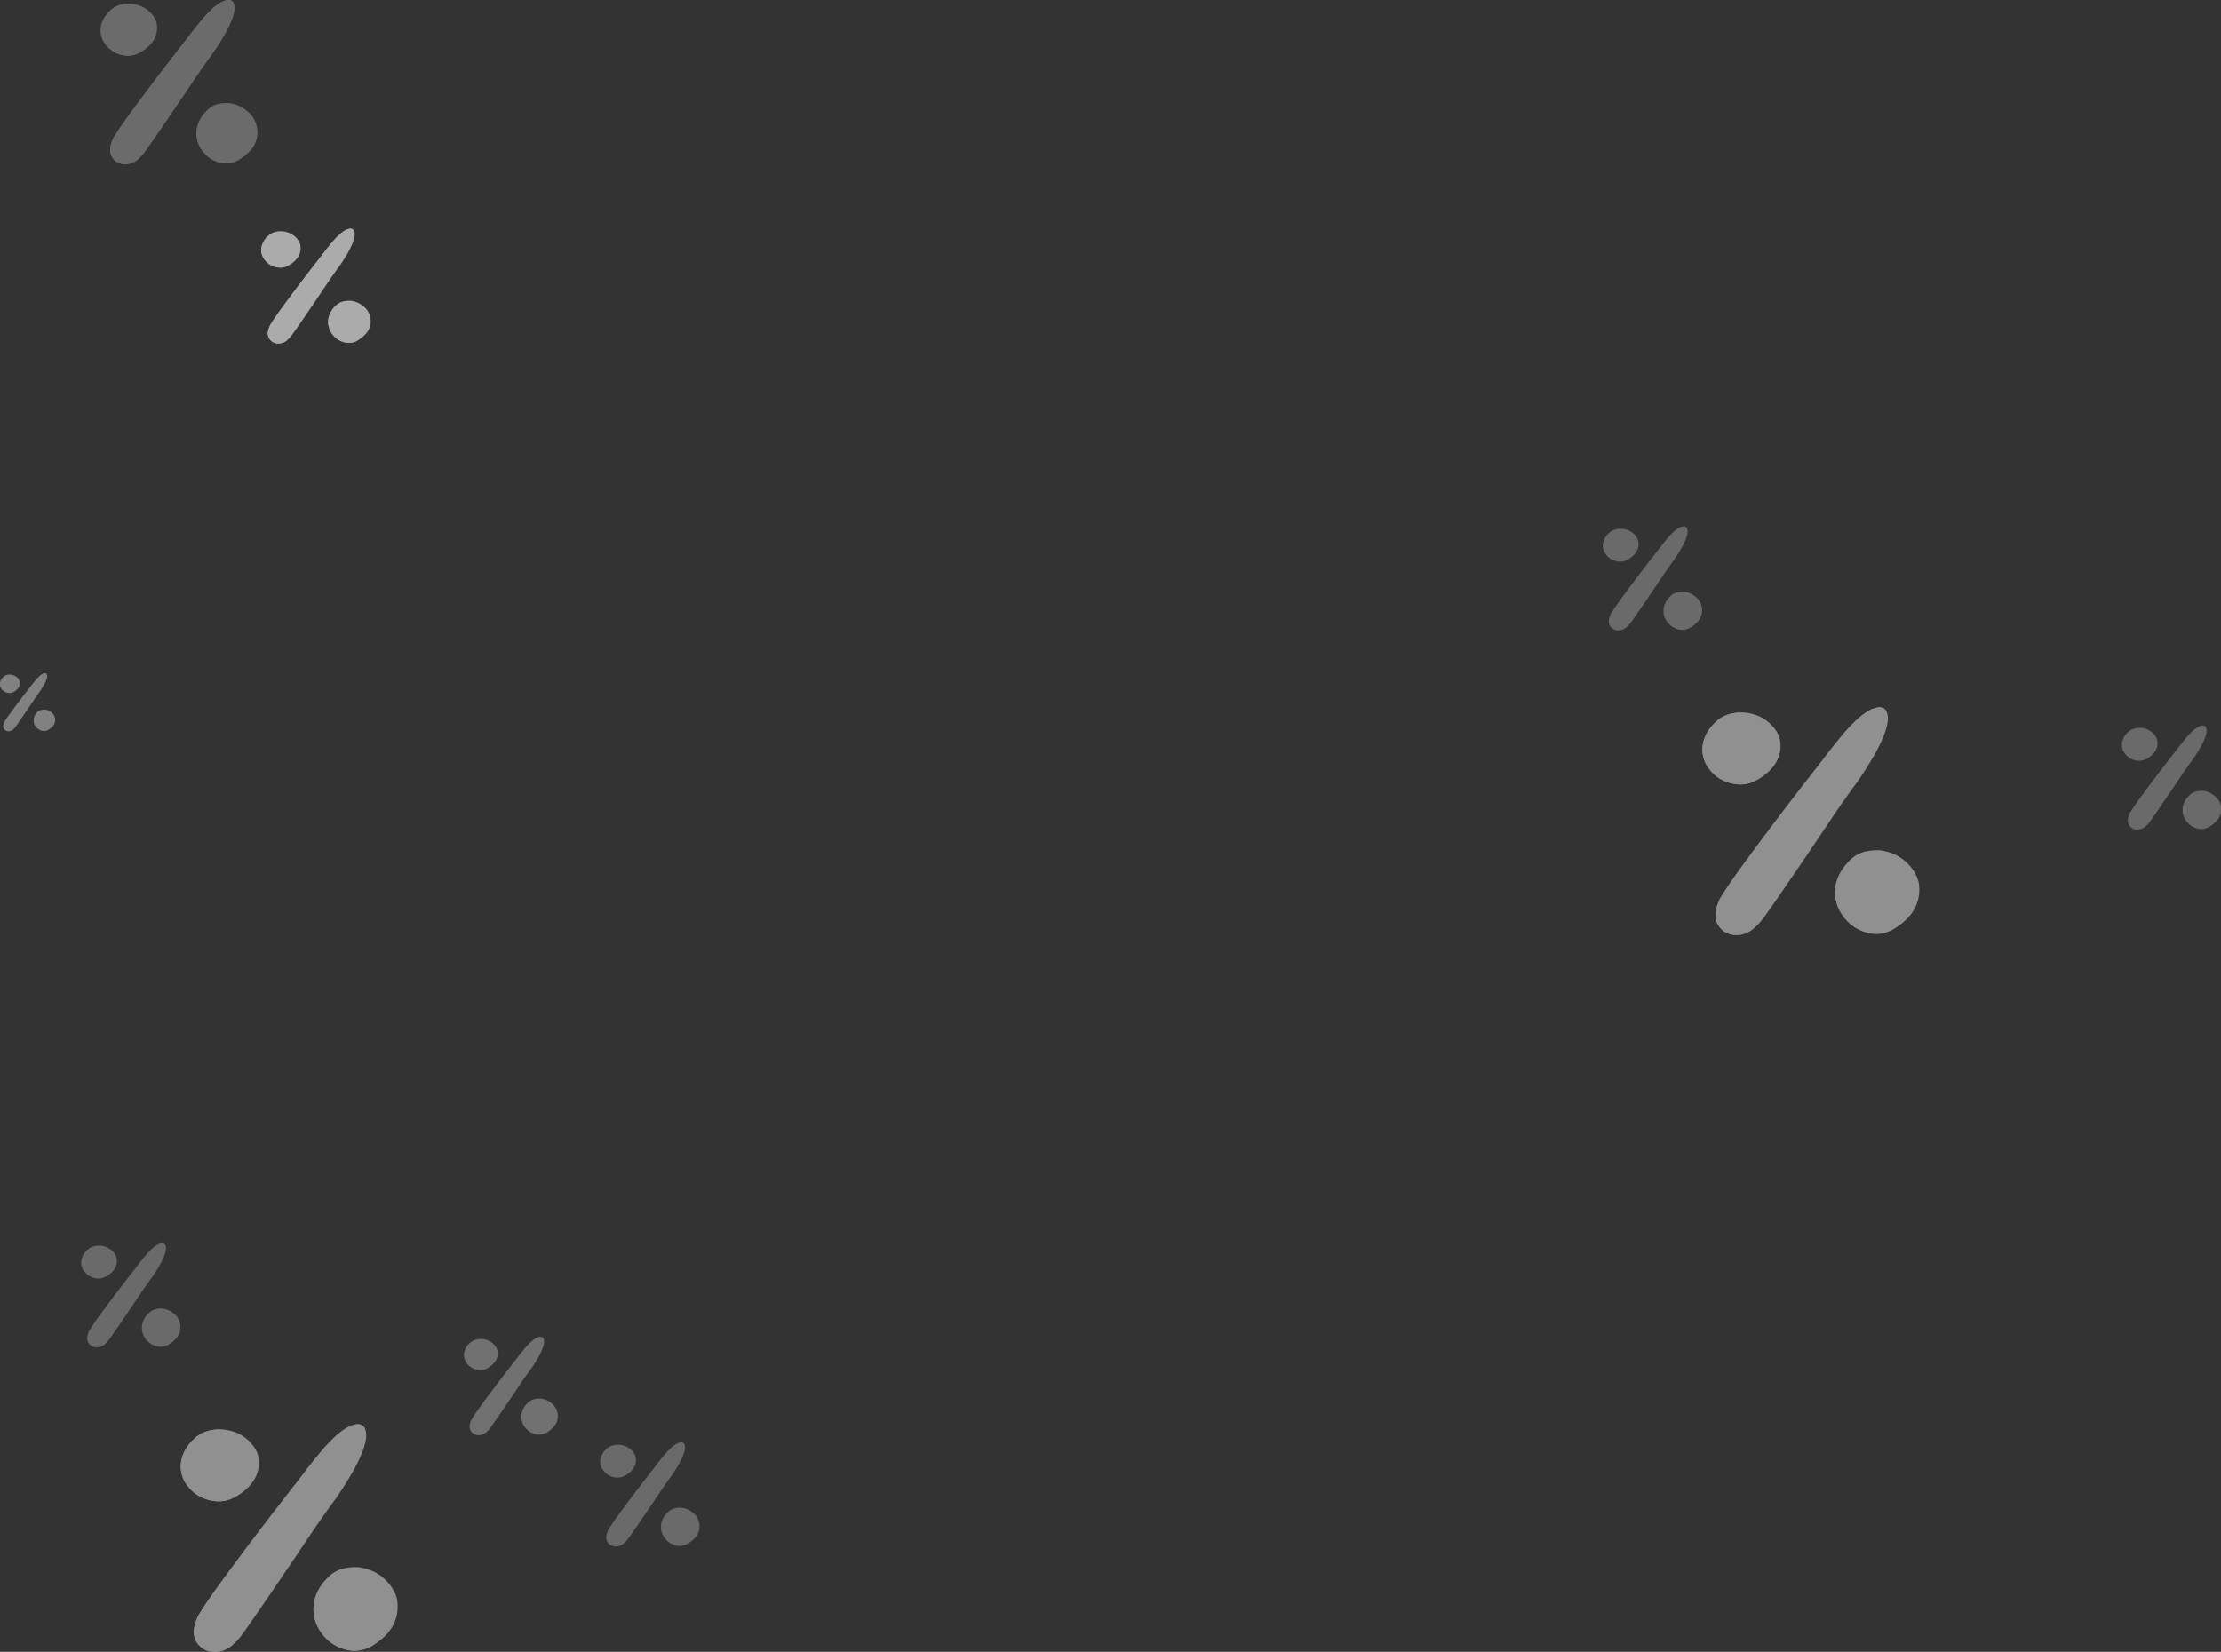 <svg xmlns="http://www.w3.org/2000/svg" width="1895.581" height="1410.181" viewBox="0 0 1895.581 1410.181">
  <rect x="0" y="0" width="1895.581" height="1410.181" fill="#333333" stroke="none"/>
  <g id="productsBG" transform="translate(0 -2839.133)">
    <g id="_" data-name="%" transform="translate(1453 3443)" opacity="0.48">
      <path id="_2" data-name="%" d="M463.347,275.28q13.733-20.088,27.9-41.02,16.115-24.247,22.979-33.841,3.1-4.345,5.88-8.337,8.532-10.931,19.506-29.76,12.33-22.444,11.006-32.58t-12.026-6.437q-10.7,3.7-26.87,22.879-6.733,8.2-10.353,12.859t-6.978,9.167q-1.609,1.963-3.62,4.663-9.779,12.347-27.355,35.344t-33.841,45.2q-16.265,22.2-22.16,32.357-6.927,14.236-1.226,22.864t16.862,7.943q11.162-.685,21.186-14Q449.609,295.374,463.347,275.28ZM566.305,254.35q-8.653-8.021-22-10.005-16.2-.863-25.573,8.211t-12,19.493a33.555,33.555,0,0,0,5.341,27.774,36.228,36.228,0,0,0,23.832,15.4q15.054,2.841,30.412-11.689,13.339-12.864,10.818-31.207Q574.955,262.374,566.305,254.35ZM447.549,133.957q-8.121-6.328-20.122-7.293-14.514-.18-22.876,7.454-8.5,7.756-11.005,16.623a26.589,26.589,0,0,0,4.62,24.078c5.568,7.386,13.222,11.783,22.917,13.1,9.72,1.32,19.391-2.615,28.843-11.668,7.934-8.116,10.685-17.348,8.4-27.622Q455.765,140.34,447.549,133.957Z" transform="translate(-392.467 -122.318)" fill="#f5f5f5"/>
      <path id="_3" data-name="%" d="M424.859,192.223q6.276-9.18,12.751-18.746,7.365-11.081,10.5-15.465,1.415-1.986,2.687-3.81a125.132,125.132,0,0,0,8.915-13.6q5.635-10.257,5.03-14.889t-5.5-2.942q-4.892,1.689-12.28,10.456-3.077,3.746-4.731,5.877t-3.189,4.189q-.736.9-1.654,2.131-4.469,5.642-12.5,16.152t-15.465,20.656q-7.433,10.146-10.127,14.787-3.165,6.506-.56,10.449a7.987,7.987,0,0,0,7.706,3.63q5.1-.313,9.682-6.4Q418.581,201.405,424.859,192.223Zm47.053-9.565a18.333,18.333,0,0,0-10.053-4.573q-7.4-.395-11.687,3.752a18.882,18.882,0,0,0-5.483,8.909,15.335,15.335,0,0,0,2.441,12.693,16.556,16.556,0,0,0,10.891,7.039q6.88,1.3,13.9-5.342a14.63,14.63,0,0,0-.008-22.478Zm-54.272-55.02a16.811,16.811,0,0,0-9.2-3.333q-6.633-.082-10.455,3.407a16.407,16.407,0,0,0-5.029,7.6,12.152,12.152,0,0,0,2.111,11,15.123,15.123,0,0,0,10.473,5.985c4.442.6,8.862-1.2,13.181-5.332,3.626-3.709,4.883-7.928,3.839-12.623A13.656,13.656,0,0,0,417.64,127.637Z" transform="translate(-477.467 -276.807)" fill="#f5f5f5" opacity="0.59"/>
      <path id="_4" data-name="%" d="M424.859,192.223q6.276-9.18,12.751-18.746,7.365-11.081,10.5-15.465,1.415-1.986,2.687-3.81a125.132,125.132,0,0,0,8.915-13.6q5.635-10.257,5.03-14.889t-5.5-2.942q-4.892,1.689-12.28,10.456-3.077,3.746-4.731,5.877t-3.189,4.189q-.736.9-1.654,2.131-4.469,5.642-12.5,16.152t-15.465,20.656q-7.433,10.146-10.127,14.787-3.165,6.506-.56,10.449a7.987,7.987,0,0,0,7.706,3.63q5.1-.313,9.682-6.4Q418.581,201.405,424.859,192.223Zm47.053-9.565a18.333,18.333,0,0,0-10.053-4.573q-7.4-.395-11.687,3.752a18.882,18.882,0,0,0-5.483,8.909,15.335,15.335,0,0,0,2.441,12.693,16.556,16.556,0,0,0,10.891,7.039q6.88,1.3,13.9-5.342a14.63,14.63,0,0,0-.008-22.478Zm-54.272-55.02a16.811,16.811,0,0,0-9.2-3.333q-6.633-.082-10.455,3.407a16.407,16.407,0,0,0-5.029,7.6,12.152,12.152,0,0,0,2.111,11,15.123,15.123,0,0,0,10.473,5.985c4.442.6,8.862-1.2,13.181-5.332,3.626-3.709,4.883-7.928,3.839-12.623A13.656,13.656,0,0,0,417.64,127.637Z" transform="translate(-34.467 -106.807)" fill="#f5f5f5" opacity="0.59"/>
      <path id="_copy_2" data-name="% copy 2" d="M541.633,126.228q-10.131,3.215-25.18,21.063-6.282,7.655-9.663,12.025t-6.521,8.607q-1.509,1.842-3.39,4.384-9.179,11.621-25.746,33.4-16.646,21.875-32.144,43.164-15.557,21.368-21.209,31.241-6.607,13.871-.9,22.5t16.666,8.167a19.1,19.1,0,0,0,3.63-.518q-6.818,5.86-14.122,6.32-11.163.69-16.862-7.943t1.226-22.864q5.895-10.152,22.16-32.357t33.841-45.2q17.574-23,27.355-35.344,2.015-2.7,3.62-4.663,3.354-4.5,6.978-9.167t10.353-12.859q16.168-19.183,26.87-22.879,8.623-2.979,11.155,3.031Q546.824,124.587,541.633,126.228ZM413.007,132.8q-8.135,7.2-10.463,15.657c-2.19,8.384-.633,16.177,4.78,23.324a33.8,33.8,0,0,0,22.437,13.238,26.419,26.419,0,0,0,7.787.089,28.611,28.611,0,0,1-16.466,2.807c-9.694-1.313-17.349-5.711-22.917-13.1a26.589,26.589,0,0,1-4.62-24.078q2.491-8.872,11.005-16.623c5.546-5.062,13.083-7.526,22.646-7.449A26.31,26.31,0,0,0,413.007,132.8ZM518.735,252.555a28.481,28.481,0,0,1,13.574-7.269,25,25,0,0,0-6.785,4.7q-8.863,8.626-11.182,18.734A33.829,33.829,0,0,0,520.124,296a37.132,37.132,0,0,0,23.475,15.57,25.645,25.645,0,0,0,13.306-.746q-10.57,6.362-20.995,4.4a36.228,36.228,0,0,1-23.832-15.4,33.555,33.555,0,0,1-5.341-27.774Q509.364,261.633,518.735,252.555Z" transform="translate(-392.467 -122.319)" fill="#f5f5f5"/>
      <path id="Shape_2" data-name="Shape 2" d="M454.949,150.719A36.951,36.951,0,0,0,448,145.865L454.957,142a32.261,32.261,0,0,1,7.1,5.777Zm6.965,10.605a16.627,16.627,0,0,0-2.476-5.565l6.323-2.569c1.409,3.019,1.606,6.442.791,10.452a24.666,24.666,0,0,1-12.368,17.006S463.673,169.129,461.914,161.325Z" transform="translate(-405.073 -126.786)" fill="#f5f5f5" opacity="0.47"/>
      <path id="Shape_2_copy" data-name="Shape 2 copy" d="M605.328,304.475A40.594,40.594,0,0,0,597.8,298.1l7.538-5.077a36.887,36.887,0,0,1,7.695,7.589Zm7.547,13.931a24.354,24.354,0,0,0-2.682-7.31l6.851-3.374a25.318,25.318,0,0,1,1.782,13.11c-1.874,15-14.326,22.959-14.326,22.959S614.78,328.658,612.875,318.406Z" transform="translate(-439.079 -161.07)" fill="#f5f5f5" opacity="0.47"/>
      <path id="Shape_4" data-name="Shape 4" d="M568.169,151.864l-4.764-.353a61.829,61.829,0,0,0,2.711-5.652c5.154-12.7-1.78-11.084-1.78-11.084s13.025-5.071,6.907,10.855A49.115,49.115,0,0,1,568.169,151.864Zm-9.834,8.419h4.675c-3.875,6-8.745,13.066-14.133,20.871C521.945,220.169,511,236.036,511,236.036s-.433-4.331,25.509-42.514C545.635,180.088,553.053,168.941,558.335,160.283Z" transform="translate(-419.375 -124.972)" fill="#f5f5f5" opacity="0.47"/>
    </g>
    <g id="_5" data-name="%" transform="translate(154.31 4055)" opacity="0.48">
      <path id="_6" data-name="%" d="M463.347,275.28q13.733-20.088,27.9-41.02,16.115-24.247,22.979-33.841,3.1-4.345,5.88-8.337,8.532-10.931,19.506-29.76,12.33-22.444,11.006-32.58t-12.026-6.437q-10.7,3.7-26.87,22.879-6.733,8.2-10.353,12.859t-6.978,9.167q-1.609,1.963-3.62,4.663-9.779,12.347-27.355,35.344t-33.841,45.2q-16.265,22.2-22.16,32.357-6.927,14.236-1.226,22.864t16.862,7.943q11.162-.685,21.186-14Q449.609,295.374,463.347,275.28ZM566.305,254.35q-8.653-8.021-22-10.005-16.2-.863-25.573,8.211t-12,19.493a33.555,33.555,0,0,0,5.341,27.774,36.228,36.228,0,0,0,23.832,15.4q15.054,2.841,30.412-11.689,13.339-12.864,10.818-31.207Q574.955,262.374,566.305,254.35ZM447.549,133.957q-8.121-6.328-20.122-7.293-14.514-.18-22.876,7.454-8.5,7.756-11.005,16.623a26.589,26.589,0,0,0,4.62,24.078c5.568,7.386,13.222,11.783,22.917,13.1,9.72,1.32,19.391-2.615,28.843-11.668,7.934-8.116,10.685-17.348,8.4-27.622Q455.765,140.34,447.549,133.957Z" transform="translate(-392.467 -122.318)" fill="#f5f5f5"/>
      <path id="_7" data-name="%" d="M423.1,188.437q5.936-8.683,12.06-17.731,6.966-10.481,9.933-14.628,1.338-1.878,2.542-3.6a118.351,118.351,0,0,0,8.432-12.864q5.33-9.7,4.758-14.083t-5.2-2.782q-4.627,1.6-11.615,9.89-2.91,3.543-4.475,5.558t-3.016,3.963q-.7.849-1.565,2.016-4.227,5.337-11.824,15.278t-14.628,19.538q-7.031,9.6-9.579,13.986-2.994,6.153-.53,9.883a7.554,7.554,0,0,0,7.289,3.434q4.825-.3,9.158-6.053Q417.167,197.122,423.1,188.437Zm44.5-9.047a17.34,17.34,0,0,0-9.508-4.325q-7-.373-11.054,3.549a17.86,17.86,0,0,0-5.186,8.426,14.5,14.5,0,0,0,2.308,12.006,15.66,15.66,0,0,0,10.3,6.658q6.507,1.228,13.146-5.053a13.837,13.837,0,0,0-.008-21.261Zm-51.333-52.04a15.9,15.9,0,0,0-8.7-3.153q-6.274-.078-9.888,3.222a15.519,15.519,0,0,0-4.757,7.185,11.493,11.493,0,0,0,2,10.408,14.3,14.3,0,0,0,9.906,5.661c4.2.571,8.382-1.13,12.467-5.044,3.429-3.508,4.619-7.5,3.631-11.94A12.916,12.916,0,0,0,416.276,127.349Z" transform="translate(-150.776 -196.997)" fill="#f5f5f5" opacity="0.66"/>
      <path id="_8" data-name="%" d="M424.859,192.223q6.276-9.18,12.751-18.746,7.365-11.081,10.5-15.465,1.415-1.986,2.687-3.81a125.132,125.132,0,0,0,8.915-13.6q5.635-10.257,5.03-14.889t-5.5-2.942q-4.892,1.689-12.28,10.456-3.077,3.746-4.731,5.877t-3.189,4.189q-.736.9-1.654,2.131-4.469,5.642-12.5,16.152t-15.465,20.656q-7.433,10.146-10.127,14.787-3.165,6.506-.56,10.449a7.987,7.987,0,0,0,7.706,3.63q5.1-.313,9.682-6.4Q418.581,201.405,424.859,192.223Zm47.053-9.565a18.333,18.333,0,0,0-10.053-4.573q-7.4-.395-11.687,3.752a18.882,18.882,0,0,0-5.483,8.909,15.335,15.335,0,0,0,2.441,12.693,16.556,16.556,0,0,0,10.891,7.039q6.88,1.3,13.9-5.342a14.63,14.63,0,0,0-.008-22.478Zm-54.272-55.02a16.811,16.811,0,0,0-9.2-3.333q-6.633-.082-10.455,3.407a16.407,16.407,0,0,0-5.029,7.6,12.152,12.152,0,0,0,2.111,11,15.123,15.123,0,0,0,10.473,5.985c4.442.6,8.862-1.2,13.181-5.332,3.626-3.709,4.883-7.928,3.839-12.623A13.656,13.656,0,0,0,417.64,127.637Z" transform="translate(-477.467 -276.807)" fill="#f5f5f5" opacity="0.59"/>
      <path id="_9" data-name="%" d="M424.859,192.223q6.276-9.18,12.751-18.746,7.365-11.081,10.5-15.465,1.415-1.986,2.687-3.81a125.132,125.132,0,0,0,8.915-13.6q5.635-10.257,5.03-14.889t-5.5-2.942q-4.892,1.689-12.28,10.456-3.077,3.746-4.731,5.877t-3.189,4.189q-.736.9-1.654,2.131-4.469,5.642-12.5,16.152t-15.465,20.656q-7.433,10.146-10.127,14.787-3.165,6.506-.56,10.449a7.987,7.987,0,0,0,7.706,3.63q5.1-.313,9.682-6.4Q418.581,201.405,424.859,192.223Zm47.053-9.565a18.333,18.333,0,0,0-10.053-4.573q-7.4-.395-11.687,3.752a18.882,18.882,0,0,0-5.483,8.909,15.335,15.335,0,0,0,2.441,12.693,16.556,16.556,0,0,0,10.891,7.039q6.88,1.3,13.9-5.342a14.63,14.63,0,0,0-.008-22.478Zm-54.272-55.02a16.811,16.811,0,0,0-9.2-3.333q-6.633-.082-10.455,3.407a16.407,16.407,0,0,0-5.029,7.6,12.152,12.152,0,0,0,2.111,11,15.123,15.123,0,0,0,10.473,5.985c4.442.6,8.862-1.2,13.181-5.332,3.626-3.709,4.883-7.928,3.839-12.623A13.656,13.656,0,0,0,417.64,127.637Z" transform="translate(-34.467 -106.807)" fill="#f5f5f5" opacity="0.59"/>
      <path id="_copy_2-2" data-name="% copy 2" d="M541.633,126.228q-10.131,3.215-25.18,21.063-6.282,7.655-9.663,12.025t-6.521,8.607q-1.509,1.842-3.39,4.384-9.179,11.621-25.746,33.4-16.646,21.875-32.144,43.164-15.557,21.368-21.209,31.241-6.607,13.871-.9,22.5t16.666,8.167a19.1,19.1,0,0,0,3.63-.518q-6.818,5.86-14.122,6.32-11.163.69-16.862-7.943t1.226-22.864q5.895-10.152,22.16-32.357t33.841-45.2q17.574-23,27.355-35.344,2.015-2.7,3.62-4.663,3.354-4.5,6.978-9.167t10.353-12.859q16.168-19.183,26.87-22.879,8.623-2.979,11.155,3.031Q546.824,124.587,541.633,126.228ZM413.007,132.8q-8.135,7.2-10.463,15.657c-2.19,8.384-.633,16.177,4.78,23.324a33.8,33.8,0,0,0,22.437,13.238,26.419,26.419,0,0,0,7.787.089,28.611,28.611,0,0,1-16.466,2.807c-9.694-1.313-17.349-5.711-22.917-13.1a26.589,26.589,0,0,1-4.62-24.078q2.491-8.872,11.005-16.623c5.546-5.062,13.083-7.526,22.646-7.449A26.31,26.31,0,0,0,413.007,132.8ZM518.735,252.555a28.481,28.481,0,0,1,13.574-7.269,25,25,0,0,0-6.785,4.7q-8.863,8.626-11.182,18.734A33.829,33.829,0,0,0,520.124,296a37.132,37.132,0,0,0,23.475,15.57,25.645,25.645,0,0,0,13.306-.746q-10.57,6.362-20.995,4.4a36.228,36.228,0,0,1-23.832-15.4,33.555,33.555,0,0,1-5.341-27.774Q509.364,261.633,518.735,252.555Z" transform="translate(-392.467 -122.319)" fill="#f5f5f5"/>
      <path id="Shape_2-2" data-name="Shape 2" d="M454.949,150.719A36.951,36.951,0,0,0,448,145.865L454.957,142a32.261,32.261,0,0,1,7.1,5.777Zm6.965,10.605a16.627,16.627,0,0,0-2.476-5.565l6.323-2.569c1.409,3.019,1.606,6.442.791,10.452a24.666,24.666,0,0,1-12.368,17.006S463.673,169.129,461.914,161.325Z" transform="translate(-405.073 -126.786)" fill="#f5f5f5" opacity="0.47"/>
      <path id="Shape_2_copy-2" data-name="Shape 2 copy" d="M605.328,304.475A40.594,40.594,0,0,0,597.8,298.1l7.538-5.077a36.887,36.887,0,0,1,7.695,7.589Zm7.547,13.931a24.354,24.354,0,0,0-2.682-7.31l6.851-3.374a25.318,25.318,0,0,1,1.782,13.11c-1.874,15-14.326,22.959-14.326,22.959S614.78,328.658,612.875,318.406Z" transform="translate(-439.079 -161.07)" fill="#f5f5f5" opacity="0.47"/>
      <path id="Shape_4-2" data-name="Shape 4" d="M568.169,151.864l-4.764-.353a61.829,61.829,0,0,0,2.711-5.652c5.154-12.7-1.78-11.084-1.78-11.084s13.025-5.071,6.907,10.855A49.115,49.115,0,0,1,568.169,151.864Zm-9.834,8.419h4.675c-3.875,6-8.745,13.066-14.133,20.871C521.945,220.169,511,236.036,511,236.036s-.433-4.331,25.509-42.514C545.635,180.088,553.053,168.941,558.335,160.283Z" transform="translate(-419.375 -124.972)" fill="#f5f5f5" opacity="0.47"/>
    </g>
    <g id="_10" data-name="%" transform="translate(223 3034.396)" opacity="0.62">
      <path id="_11" data-name="%" d="M428.184,199.4q6.92-10.122,14.06-20.671,8.121-12.218,11.58-17.053,1.56-2.189,2.963-4.2a137.975,137.975,0,0,0,9.83-15q6.214-11.31,5.546-16.418t-6.06-3.244q-5.394,1.862-13.54,11.529-3.393,4.131-5.217,6.48t-3.516,4.619q-.811.989-1.824,2.35-4.928,6.222-13.785,17.81t-17.053,22.777q-8.2,11.188-11.167,16.305-3.49,7.174-.618,11.521a8.807,8.807,0,0,0,8.5,4q5.625-.345,10.676-7.057Q421.261,209.523,428.184,199.4Zm51.882-10.547a20.215,20.215,0,0,0-11.085-5.042q-8.164-.435-12.887,4.137a20.82,20.82,0,0,0-6.046,9.823,16.909,16.909,0,0,0,2.691,14,18.256,18.256,0,0,0,12.009,7.761q7.586,1.432,15.325-5.89a16.131,16.131,0,0,0-.009-24.785Zm-59.843-60.668a18.536,18.536,0,0,0-10.14-3.675q-7.314-.091-11.528,3.756a18.092,18.092,0,0,0-5.546,8.377,13.4,13.4,0,0,0,2.328,12.133,16.675,16.675,0,0,0,11.548,6.6c4.9.665,9.772-1.318,14.534-5.88,4-4.09,5.384-8.742,4.233-13.919A15.058,15.058,0,0,0,420.224,128.183Z" transform="translate(-392.467 -122.318)" fill="#f5f5f5"/>
      <path id="_copy_2-3" data-name="% copy 2" d="M467.634,124.289q-5.105,1.62-12.689,10.614-3.166,3.858-4.869,6.06T446.79,145.3q-.76.928-1.708,2.209-4.625,5.856-12.974,16.828-8.388,11.023-16.2,21.751-7.84,10.768-10.688,15.743-3.329,6.99-.453,11.34a8.939,8.939,0,0,0,8.4,4.116,9.623,9.623,0,0,0,1.829-.261,12.025,12.025,0,0,1-7.116,3.185,8.807,8.807,0,0,1-8.5-4q-2.874-4.348.618-11.521,2.97-5.116,11.167-16.305t17.053-22.777q8.856-11.588,13.785-17.81,1.015-1.362,1.824-2.35,1.69-2.268,3.516-4.619t5.217-6.48q8.147-9.667,13.54-11.529,4.345-1.5,5.621,1.527Q470.25,123.462,467.634,124.289ZM402.817,127.6a16.42,16.42,0,0,0-5.273,7.89,13.1,13.1,0,0,0,2.409,11.753,17.035,17.035,0,0,0,11.306,6.671,13.313,13.313,0,0,0,3.924.045,14.418,14.418,0,0,1-8.3,1.414,16.675,16.675,0,0,1-11.548-6.6,13.4,13.4,0,0,1-2.328-12.133,18.092,18.092,0,0,1,5.546-8.377c2.795-2.551,6.593-3.792,11.412-3.754A13.258,13.258,0,0,0,402.817,127.6ZM456.1,187.947a14.352,14.352,0,0,1,6.84-3.663,12.6,12.6,0,0,0-3.419,2.369,19.171,19.171,0,0,0-5.635,9.44A17.047,17.047,0,0,0,456.8,209.84a18.711,18.711,0,0,0,11.829,7.846,12.923,12.923,0,0,0,6.705-.376,14.761,14.761,0,0,1-10.58,2.217,18.256,18.256,0,0,1-12.009-7.761,16.909,16.909,0,0,1-2.691-14A20.82,20.82,0,0,1,456.1,187.947Z" transform="translate(-392.467 -122.319)" fill="#f5f5f5"/>
      <path id="Shape_2-3" data-name="Shape 2" d="M451.5,146.394a18.621,18.621,0,0,0-3.5-2.446L451.506,142a16.257,16.257,0,0,1,3.579,2.911Zm3.51,5.344a8.378,8.378,0,0,0-1.248-2.8l3.186-1.294a8.237,8.237,0,0,1,.4,5.267,12.429,12.429,0,0,1-6.232,8.569S455.9,155.671,455.011,151.738Z" transform="translate(-426.368 -134.334)" fill="#f5f5f5" opacity="0.47"/>
      <path id="Shape_2_copy-3" data-name="Shape 2 copy" d="M601.593,298.793a20.458,20.458,0,0,0-3.794-3.213l3.8-2.558a18.589,18.589,0,0,1,3.878,3.824Zm3.8,7.02a12.274,12.274,0,0,0-1.352-3.684l3.452-1.7a12.758,12.758,0,0,1,.9,6.606c-.944,7.557-7.219,11.569-7.219,11.569S606.356,310.979,605.4,305.813Z" transform="translate(-517.818 -226.529)" fill="#f5f5f5" opacity="0.47"/>
      <path id="Shape_4-3" data-name="Shape 4" d="M539.808,143.005l-2.4-.178a31.159,31.159,0,0,0,1.366-2.848c2.6-6.4-.9-5.586-.9-5.586s6.564-2.555,3.48,5.47A24.761,24.761,0,0,1,539.808,143.005Zm-4.955,4.243h2.356c-1.952,3.022-4.407,6.584-7.122,10.517C516.515,177.425,511,185.421,511,185.421s-.218-2.183,12.854-21.424C528.453,157.228,532.191,151.611,534.852,147.248Z" transform="translate(-464.828 -129.454)" fill="#f5f5f5" opacity="0.47"/>
    </g>
    <g id="_12" data-name="%" transform="translate(0 3413.968)" opacity="0.4">
      <path id="_13" data-name="%" d="M410.467,161.163q3.487-5.1,7.085-10.417,4.093-6.157,5.836-8.594.786-1.1,1.493-2.117a69.533,69.533,0,0,0,4.954-7.558q3.131-5.7,2.8-8.274t-3.054-1.635q-2.718.939-6.824,5.81-1.71,2.082-2.629,3.266t-1.772,2.328q-.409.5-.919,1.184-2.483,3.135-6.947,8.976t-8.594,11.478q-4.13,5.638-5.628,8.217-1.759,3.615-.311,5.806a4.438,4.438,0,0,0,4.282,2.017q2.835-.174,5.38-3.556Q406.978,166.266,410.467,161.163Zm26.146-5.315a10.187,10.187,0,0,0-5.586-2.541,8.269,8.269,0,0,0-6.494,2.085,10.493,10.493,0,0,0-3.047,4.95,8.521,8.521,0,0,0,1.356,7.053,9.2,9.2,0,0,0,6.052,3.911q3.823.721,7.723-2.968a8.13,8.13,0,0,0,0-12.491Zm-30.158-30.574a9.342,9.342,0,0,0-5.11-1.852,8.124,8.124,0,0,0-5.809,1.893,9.118,9.118,0,0,0-2.795,4.221,6.752,6.752,0,0,0,1.173,6.115,8.4,8.4,0,0,0,5.82,3.326c2.468.335,4.924-.664,7.325-2.963A7.275,7.275,0,0,0,409.192,129,7.588,7.588,0,0,0,406.455,125.274Z" transform="translate(-392.467 -122.318)" fill="#f5f5f5"/>
      <path id="_copy_2-4" data-name="% copy 2" d="M430.347,123.313q-2.573.816-6.395,5.349-1.6,1.944-2.454,3.054t-1.656,2.186q-.383.468-.861,1.113-2.331,2.951-6.538,8.481-4.227,5.555-8.163,10.962-3.951,5.426-5.386,7.934-1.678,3.523-.228,5.715a4.5,4.5,0,0,0,4.232,2.074,4.851,4.851,0,0,0,.922-.131,6.06,6.06,0,0,1-3.586,1.605,4.438,4.438,0,0,1-4.282-2.017q-1.448-2.191.311-5.806,1.5-2.578,5.628-8.217t8.594-11.478q4.463-5.84,6.947-8.976.512-.686.919-1.184.852-1.143,1.772-2.328t2.629-3.266q4.106-4.872,6.824-5.81,2.19-.757,2.833.77A2.505,2.505,0,0,0,430.347,123.313Zm-32.664,1.669a8.275,8.275,0,0,0-2.657,3.976,6.6,6.6,0,0,0,1.214,5.923,8.585,8.585,0,0,0,5.7,3.362,6.708,6.708,0,0,0,1.978.022,7.266,7.266,0,0,1-4.181.713,8.4,8.4,0,0,1-5.82-3.326,6.752,6.752,0,0,1-1.173-6.115,9.118,9.118,0,0,1,2.795-4.221,8.1,8.1,0,0,1,5.751-1.892A6.682,6.682,0,0,0,397.683,124.982Zm26.85,30.412a7.233,7.233,0,0,1,3.447-1.846,6.349,6.349,0,0,0-1.723,1.194,9.661,9.661,0,0,0-2.84,4.758,8.591,8.591,0,0,0,1.468,6.928,9.43,9.43,0,0,0,5.961,3.954,6.513,6.513,0,0,0,3.379-.189,7.439,7.439,0,0,1-5.332,1.117,9.2,9.2,0,0,1-6.052-3.911,8.521,8.521,0,0,1-1.356-7.053A10.493,10.493,0,0,1,424.532,155.393Z" transform="translate(-392.467 -122.32)" fill="#f5f5f5"/>
      <path id="Shape_2-4" data-name="Shape 2" d="M449.765,144.214A9.385,9.385,0,0,0,448,142.982l1.767-.982a8.193,8.193,0,0,1,1.8,1.467Zm1.769,2.693a4.222,4.222,0,0,0-.629-1.413l1.606-.652a4.151,4.151,0,0,1,.2,2.654,6.264,6.264,0,0,1-3.141,4.319S451.98,148.889,451.533,146.908Z" transform="translate(-437.099 -138.136)" fill="#f5f5f5" opacity="0.47"/>
      <path id="Shape_2_copy-4" data-name="Shape 2 copy" d="M599.711,295.93a10.31,10.31,0,0,0-1.912-1.619l1.914-1.289a9.368,9.368,0,0,1,1.954,1.927Zm1.916,3.538a6.188,6.188,0,0,0-.681-1.856l1.74-.857a6.43,6.43,0,0,1,.453,3.329,8.753,8.753,0,0,1-3.638,5.83S602.111,302.071,601.628,299.468Z" transform="translate(-557.492 -259.512)" fill="#f5f5f5" opacity="0.47"/>
      <path id="Shape_4-4" data-name="Shape 4" d="M525.518,138.542l-1.21-.09a15.7,15.7,0,0,0,.689-1.435c1.309-3.225-.452-2.815-.452-2.815s3.308-1.288,1.754,2.757A12.471,12.471,0,0,1,525.518,138.542Zm-2.5,2.138h1.187c-.984,1.523-2.221,3.318-3.589,5.3-6.839,9.908-9.619,13.937-9.619,13.937s-.11-1.1,6.478-10.8C519.8,145.709,521.679,142.879,523.02,140.68Z" transform="translate(-487.731 -131.712)" fill="#f5f5f5" opacity="0.47"/>
    </g>
    <g id="_14" data-name="%" transform="translate(86 2839.133)" opacity="0.29">
      <path id="_15" data-name="%" d="M443.6,232.667q9.907-14.492,20.128-29.593,11.626-17.492,16.578-24.413,2.233-3.134,4.242-6.014a197.511,197.511,0,0,0,14.072-21.469q8.9-16.191,7.94-23.5t-8.676-4.644q-7.722,2.666-19.384,16.505-4.857,5.914-7.469,9.277T466,155.426q-1.161,1.416-2.612,3.364-7.055,8.907-19.734,25.5T419.239,216.9q-11.734,16.017-15.987,23.343-5,10.27-.884,16.494t12.165,5.73q8.052-.494,15.284-10.1Q433.69,247.163,443.6,232.667Zm74.276-15.1a28.94,28.94,0,0,0-15.869-7.218q-11.688-.623-18.449,5.923T474.9,230.336a24.207,24.207,0,0,0,3.853,20.037,26.135,26.135,0,0,0,17.193,11.111q10.86,2.049,21.94-8.432a23.094,23.094,0,0,0-.013-35.483ZM432.2,130.715a26.537,26.537,0,0,0-14.516-5.261q-10.471-.13-16.5,5.377-6.131,5.6-7.939,11.992a19.182,19.182,0,0,0,3.333,17.37,23.872,23.872,0,0,0,16.532,9.448c7.012.952,13.989-1.886,20.807-8.418,5.724-5.855,7.708-12.515,6.061-19.927A21.557,21.557,0,0,0,432.2,130.715Z" transform="translate(-392.467 -122.318)" fill="#f5f5f5"/>
      <path id="_copy_2-5" data-name="% copy 2" d="M500.077,125.139q-7.309,2.319-18.166,15.2-4.532,5.523-6.971,8.675t-4.7,6.209q-1.089,1.329-2.446,3.162-6.622,8.384-18.574,24.092-12.008,15.781-23.189,31.139-11.223,15.415-15.3,22.538-4.766,10.007-.648,16.234t12.023,5.892a13.779,13.779,0,0,0,2.619-.373,17.214,17.214,0,0,1-10.188,4.56q-8.053.5-12.165-5.73t.884-16.494q4.252-7.324,15.987-23.343t24.413-32.607q12.678-16.59,19.734-25.5,1.453-1.95,2.612-3.364,2.42-3.247,5.034-6.613t7.469-9.277q11.664-13.839,19.384-16.505,6.221-2.149,8.047,2.186Q503.823,123.955,500.077,125.139Zm-92.792,4.742q-5.869,5.2-7.548,11.3A18.752,18.752,0,0,0,403.185,158a24.387,24.387,0,0,0,16.186,9.55,19.058,19.058,0,0,0,5.618.064,20.641,20.641,0,0,1-11.879,2.025,23.872,23.872,0,0,1-16.532-9.448,19.182,19.182,0,0,1-3.333-17.37q1.8-6.4,7.939-11.992c4-3.651,9.438-5.429,16.338-5.374A18.981,18.981,0,0,0,407.285,129.881Zm76.273,86.393a20.547,20.547,0,0,1,9.792-5.244,18.038,18.038,0,0,0-4.895,3.391,27.446,27.446,0,0,0-8.067,13.515,24.405,24.405,0,0,0,4.172,19.681A26.788,26.788,0,0,0,501.5,258.848a18.5,18.5,0,0,0,9.6-.538q-7.625,4.589-15.146,3.174a26.135,26.135,0,0,1-17.193-11.111,24.207,24.207,0,0,1-3.853-20.037Q476.8,222.822,483.558,216.274Z" transform="translate(-392.467 -122.319)" fill="#f5f5f5"/>
      <path id="Shape_2-5" data-name="Shape 2" d="M453.013,148.29a26.663,26.663,0,0,0-5.013-3.5L453.019,142a23.273,23.273,0,0,1,5.124,4.168Zm5.025,7.651a11.991,11.991,0,0,0-1.786-4.014l4.562-1.853a11.794,11.794,0,0,1,.57,7.54,17.8,17.8,0,0,1-8.922,12.268S459.306,161.571,458.038,155.941Z" transform="translate(-417.032 -131.025)" fill="#f5f5f5" opacity="0.47"/>
      <path id="Shape_2_copy-5" data-name="Shape 2 copy" d="M603.231,301.284a29.287,29.287,0,0,0-5.432-4.6l5.438-3.663a26.614,26.614,0,0,1,5.551,5.475Zm5.444,10.05a17.578,17.578,0,0,0-1.935-5.273l4.942-2.434a18.266,18.266,0,0,1,1.286,9.458c-1.352,10.819-10.335,16.563-10.335,16.563S610.05,318.73,608.675,311.334Z" transform="translate(-483.296 -197.829)" fill="#f5f5f5" opacity="0.47"/>
      <path id="Shape_4-5" data-name="Shape 4" d="M552.242,146.889l-3.437-.255a44.584,44.584,0,0,0,1.956-4.077c3.718-9.162-1.284-8-1.284-8s9.4-3.658,4.982,7.831A35.41,35.41,0,0,1,552.242,146.889Zm-7.094,6.074h3.372c-2.8,4.326-6.309,9.426-10.2,15.057C518.9,196.165,511,207.612,511,207.612s-.312-3.125,18.4-30.671C535.986,167.251,541.338,159.209,545.148,152.963Z" transform="translate(-444.9 -127.489)" fill="#f5f5f5" opacity="0.47"/>
    </g>
  </g>
</svg>

